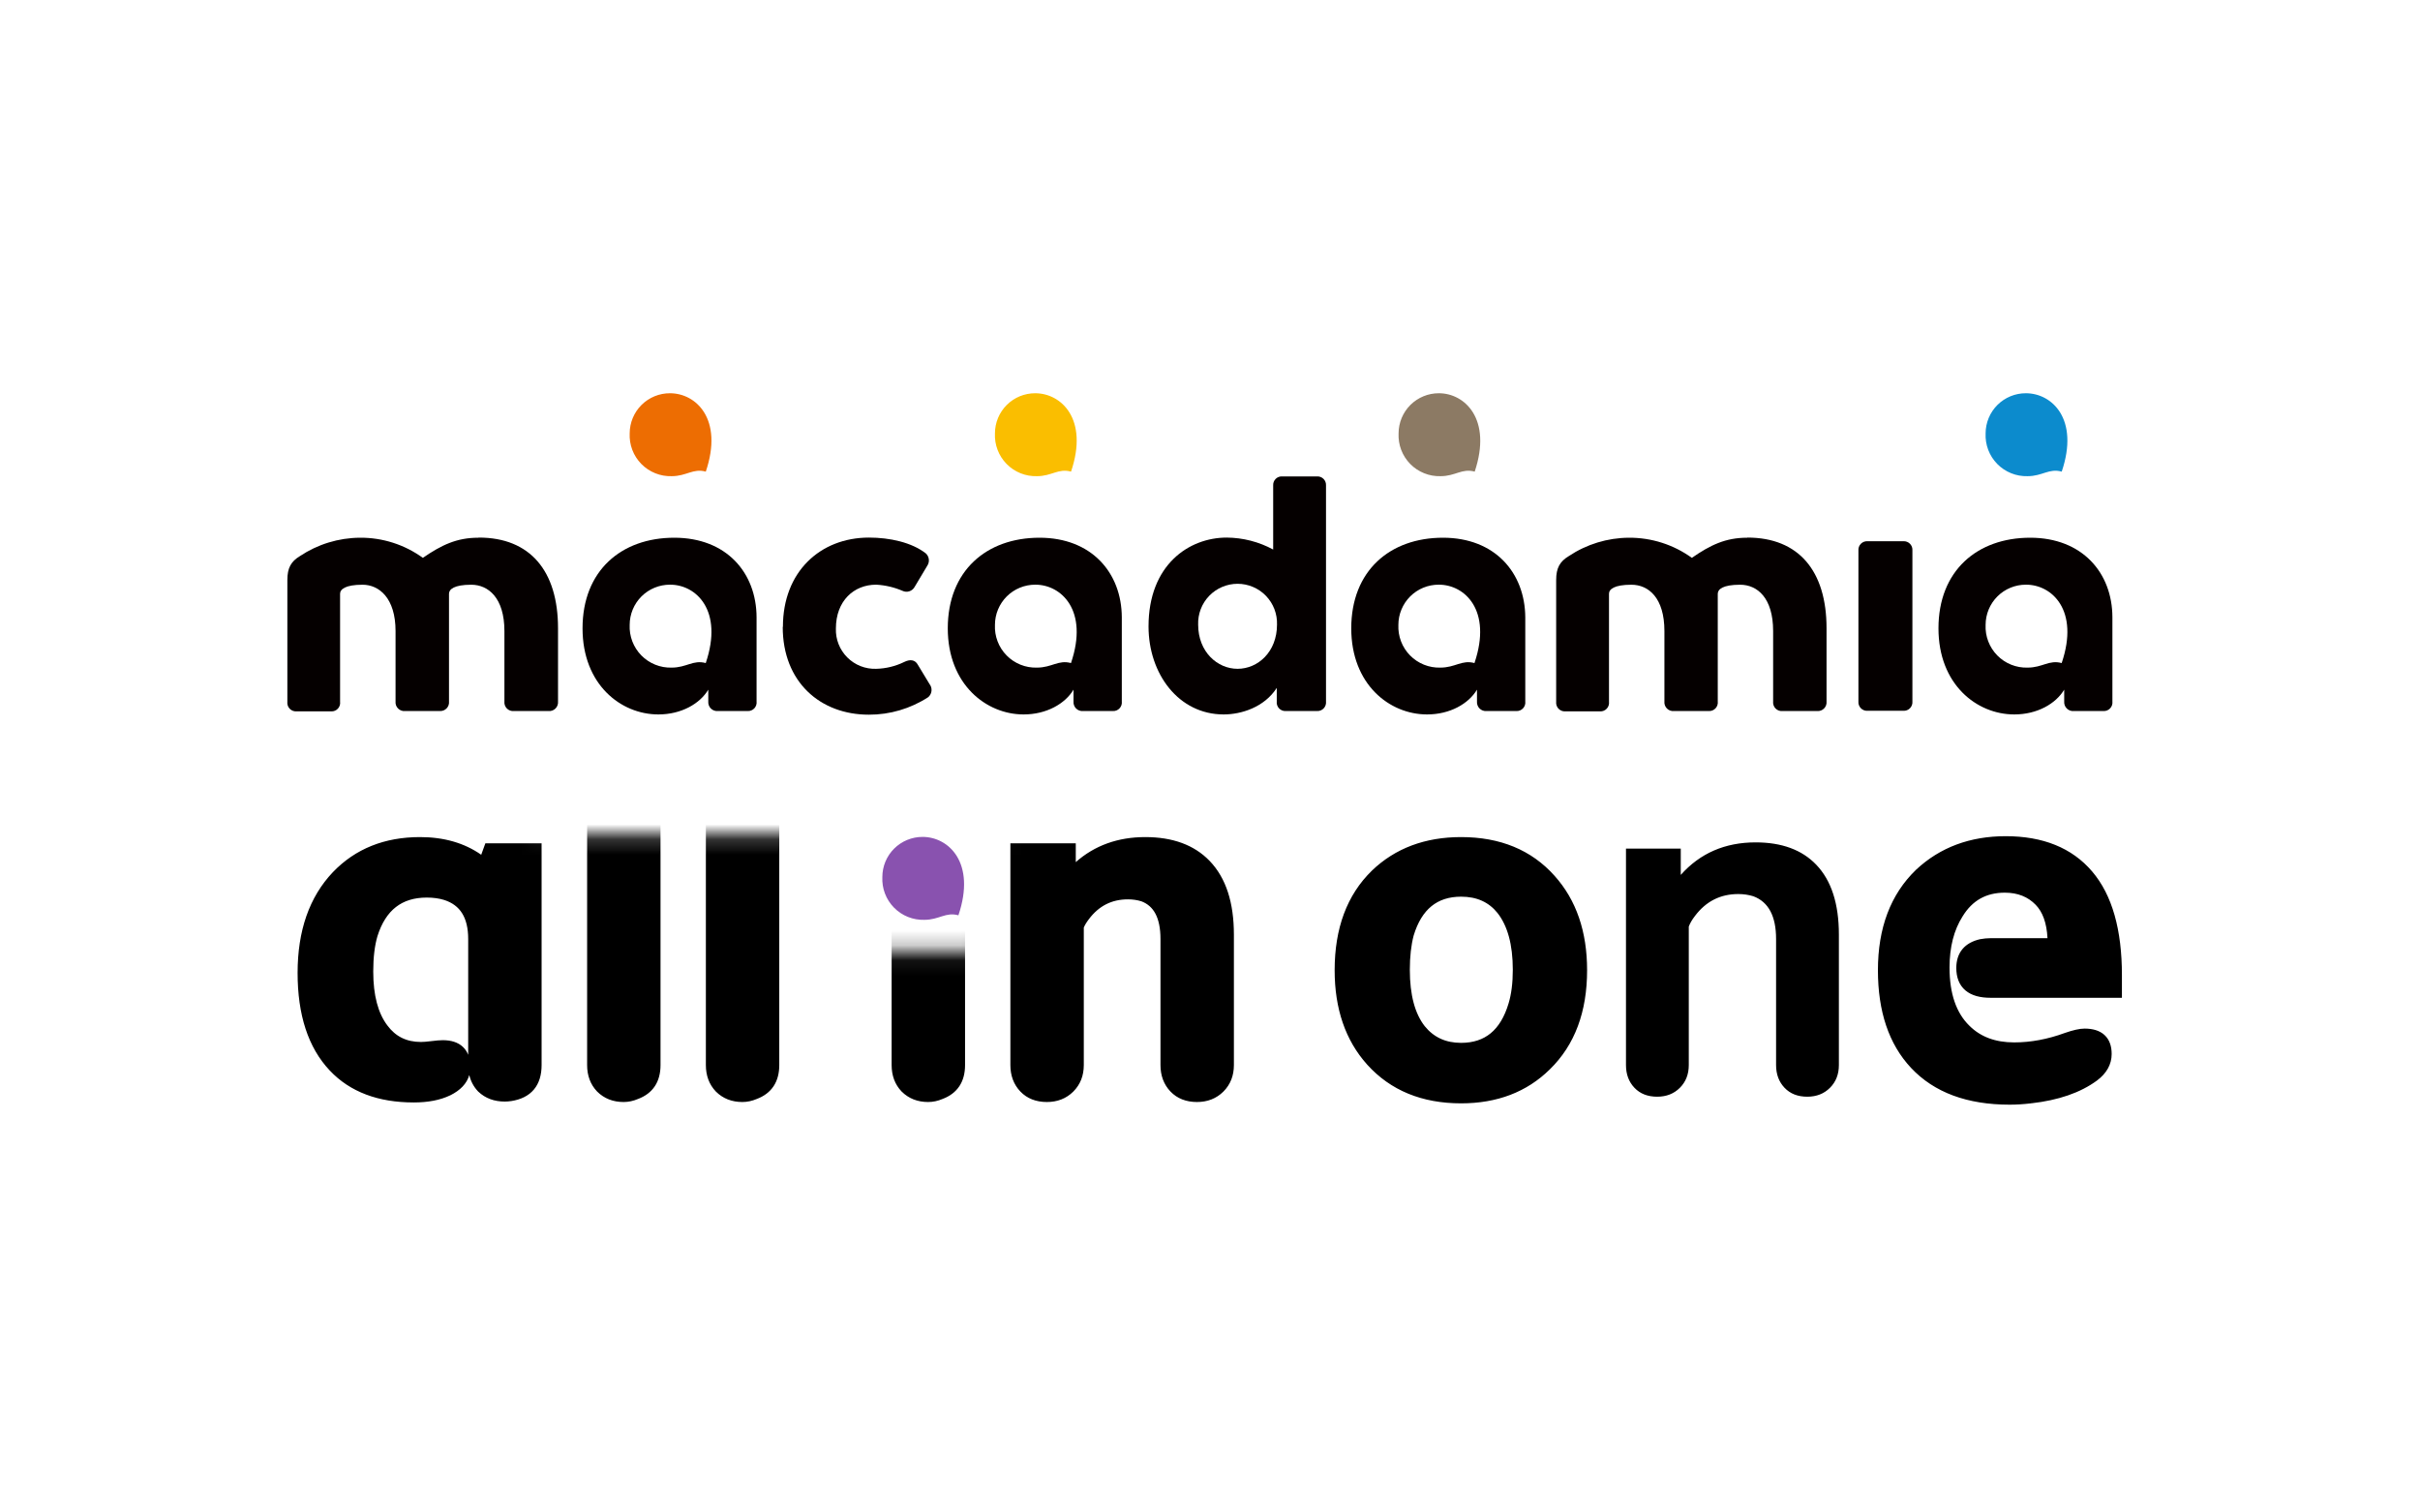 <svg width="160" height="100" viewBox="0 0 160 100" fill="none" xmlns="http://www.w3.org/2000/svg">
<path d="M51.763 41.44C51.763 37.804 54.232 35.543 57.453 35.543C58.828 35.543 60.276 35.859 61.212 36.589C61.317 36.687 61.386 36.818 61.407 36.959C61.428 37.101 61.401 37.246 61.328 37.37L60.472 38.803C60.397 38.941 60.271 39.046 60.121 39.094C59.971 39.142 59.808 39.131 59.666 39.062C59.115 38.826 58.526 38.688 57.927 38.657C56.454 38.657 55.266 39.726 55.266 41.557C55.254 41.91 55.314 42.261 55.444 42.59C55.574 42.918 55.769 43.216 56.019 43.466C56.268 43.715 56.566 43.911 56.895 44.041C57.223 44.17 57.575 44.231 57.927 44.219C58.571 44.204 59.204 44.05 59.783 43.767C60.159 43.581 60.497 43.603 60.687 43.957L61.537 45.361C61.591 45.485 61.605 45.623 61.574 45.755C61.544 45.887 61.472 46.006 61.37 46.094C60.2 46.854 58.835 47.257 57.44 47.252C54.232 47.252 51.751 45.089 51.751 41.456" fill="#050000"/>
<path d="M122.871 46.379V36.4C122.864 36.319 122.875 36.237 122.902 36.16C122.929 36.084 122.973 36.014 123.03 35.955C123.086 35.897 123.155 35.851 123.23 35.822C123.306 35.792 123.387 35.779 123.469 35.783H125.843C125.924 35.779 126.005 35.792 126.081 35.822C126.157 35.851 126.225 35.897 126.282 35.955C126.338 36.014 126.382 36.084 126.409 36.16C126.436 36.237 126.447 36.319 126.44 36.4V46.379C126.447 46.46 126.436 46.542 126.409 46.618C126.382 46.695 126.338 46.765 126.282 46.823C126.225 46.882 126.157 46.927 126.081 46.957C126.005 46.987 125.924 47 125.843 46.995H123.469C123.387 47 123.306 46.987 123.23 46.957C123.155 46.927 123.086 46.882 123.03 46.823C122.973 46.765 122.929 46.695 122.902 46.618C122.875 46.542 122.864 46.46 122.871 46.379" fill="#050000"/>
<path d="M87.079 31.499H84.771C84.691 31.494 84.612 31.506 84.537 31.535C84.463 31.563 84.395 31.607 84.339 31.664C84.283 31.72 84.24 31.788 84.212 31.863C84.183 31.937 84.172 32.017 84.177 32.096V36.333C83.233 35.822 82.178 35.55 81.104 35.543C78.604 35.543 75.936 37.348 75.936 41.418C75.936 44.551 77.924 47.236 80.902 47.236C82.065 47.236 83.589 46.765 84.414 45.481V46.379C84.404 46.461 84.412 46.544 84.438 46.623C84.464 46.702 84.507 46.773 84.563 46.834C84.62 46.894 84.689 46.941 84.766 46.972C84.843 47.003 84.925 47.016 85.008 47.011H87.079C87.161 47.015 87.243 47.001 87.319 46.97C87.395 46.939 87.464 46.892 87.52 46.831C87.576 46.771 87.618 46.7 87.644 46.622C87.67 46.543 87.679 46.461 87.67 46.379V32.096C87.675 32.017 87.663 31.938 87.635 31.863C87.607 31.789 87.564 31.721 87.508 31.665C87.452 31.608 87.385 31.564 87.311 31.536C87.237 31.507 87.158 31.494 87.079 31.499V31.499ZM81.822 44.219C80.491 44.219 79.217 43.103 79.217 41.298C79.205 40.948 79.263 40.599 79.389 40.272C79.514 39.945 79.704 39.647 79.947 39.395C80.191 39.143 80.482 38.942 80.804 38.806C81.127 38.669 81.473 38.598 81.823 38.598C82.173 38.598 82.52 38.669 82.842 38.806C83.165 38.942 83.456 39.143 83.699 39.395C83.942 39.647 84.132 39.945 84.258 40.272C84.383 40.599 84.442 40.948 84.43 41.298C84.43 43.103 83.165 44.219 81.822 44.219Z" fill="#050000"/>
<path d="M31.624 35.552C30.205 35.552 29.2 36.027 27.957 36.883C26.748 36.007 25.29 35.54 23.797 35.552C22.385 35.561 21.006 35.983 19.83 36.767C19.239 37.124 18.999 37.551 18.999 38.347V46.401C18.989 46.483 18.998 46.566 19.024 46.645C19.05 46.723 19.093 46.795 19.149 46.855C19.206 46.915 19.275 46.962 19.352 46.993C19.428 47.024 19.511 47.038 19.593 47.033H21.901C21.983 47.037 22.064 47.023 22.14 46.992C22.216 46.961 22.284 46.914 22.34 46.853C22.396 46.793 22.438 46.721 22.463 46.643C22.488 46.565 22.496 46.482 22.485 46.401V39.255C22.485 38.964 22.827 38.66 23.971 38.66C25.062 38.66 26.152 39.536 26.152 41.724V46.379C26.144 46.464 26.154 46.55 26.183 46.63C26.212 46.711 26.258 46.784 26.319 46.844C26.379 46.905 26.452 46.951 26.533 46.98C26.613 47.009 26.699 47.02 26.784 47.011H29.092C29.174 47.014 29.256 47 29.332 46.969C29.408 46.937 29.477 46.89 29.533 46.83C29.589 46.77 29.632 46.699 29.659 46.621C29.685 46.543 29.695 46.461 29.686 46.379V46.379V39.255C29.686 38.964 30.021 38.66 31.156 38.66C32.291 38.66 33.35 39.536 33.35 41.724V46.379C33.341 46.464 33.351 46.55 33.38 46.631C33.408 46.712 33.455 46.785 33.515 46.846C33.576 46.906 33.649 46.953 33.73 46.981C33.811 47.01 33.897 47.02 33.982 47.011H36.261C36.346 47.02 36.432 47.009 36.513 46.98C36.593 46.951 36.666 46.905 36.727 46.844C36.787 46.784 36.834 46.711 36.862 46.63C36.891 46.55 36.902 46.464 36.894 46.379V41.535C36.894 37.74 35.041 35.543 31.662 35.543" fill="#050000"/>
<path d="M115.512 35.552C114.093 35.552 113.094 36.027 111.858 36.883C110.646 36.008 109.187 35.542 107.692 35.552C106.278 35.561 104.898 35.983 103.722 36.767C103.13 37.124 102.887 37.551 102.887 38.347V46.401C102.878 46.483 102.887 46.566 102.914 46.645C102.94 46.723 102.983 46.795 103.04 46.855C103.097 46.915 103.166 46.962 103.243 46.993C103.319 47.024 103.402 47.038 103.484 47.033H105.789C105.871 47.038 105.953 47.024 106.03 46.993C106.106 46.962 106.175 46.915 106.231 46.855C106.288 46.794 106.33 46.723 106.356 46.644C106.382 46.566 106.39 46.483 106.38 46.401V39.255C106.38 38.964 106.715 38.66 107.859 38.66C109.004 38.66 110.044 39.536 110.044 41.724V46.379C110.035 46.464 110.046 46.55 110.075 46.63C110.104 46.711 110.15 46.784 110.21 46.844C110.271 46.905 110.344 46.951 110.424 46.98C110.505 47.009 110.591 47.02 110.676 47.011H112.977C113.06 47.016 113.142 47.003 113.219 46.972C113.296 46.941 113.365 46.894 113.422 46.834C113.479 46.773 113.521 46.702 113.547 46.623C113.573 46.544 113.581 46.461 113.571 46.379V39.255C113.571 38.964 113.903 38.66 115.048 38.66C116.192 38.66 117.232 39.536 117.232 41.724V46.379C117.222 46.464 117.232 46.551 117.261 46.632C117.289 46.713 117.335 46.786 117.396 46.847C117.457 46.908 117.53 46.954 117.611 46.983C117.692 47.011 117.779 47.021 117.864 47.011H120.146C120.23 47.018 120.315 47.006 120.394 46.976C120.472 46.946 120.544 46.9 120.602 46.839C120.661 46.779 120.706 46.706 120.734 46.627C120.761 46.547 120.771 46.463 120.763 46.379V41.535C120.763 37.74 118.914 35.543 115.531 35.543" fill="#050000"/>
<path d="M44.297 26C43.947 25.999 43.602 26.066 43.278 26.199C42.955 26.332 42.662 26.527 42.414 26.773C42.167 27.02 41.97 27.313 41.836 27.635C41.702 27.958 41.632 28.304 41.632 28.653C41.614 29.025 41.673 29.396 41.805 29.744C41.938 30.092 42.141 30.409 42.401 30.675C42.662 30.941 42.975 31.149 43.32 31.288C43.665 31.428 44.035 31.494 44.407 31.483C45.394 31.483 45.824 30.948 46.664 31.183C47.84 27.698 46.016 26 44.297 26Z" fill="#ED6D02"/>
<path d="M68.444 26C68.095 25.999 67.749 26.067 67.426 26.199C67.103 26.332 66.81 26.527 66.563 26.774C66.315 27.02 66.119 27.313 65.985 27.636C65.851 27.958 65.782 28.304 65.782 28.653C65.764 29.025 65.823 29.396 65.956 29.744C66.088 30.092 66.291 30.409 66.552 30.675C66.812 30.941 67.125 31.149 67.47 31.288C67.816 31.428 68.186 31.494 68.558 31.483C69.541 31.483 69.971 30.948 70.812 31.183C71.991 27.698 70.16 26 68.444 26Z" fill="#FABE00"/>
<path d="M95.133 26C94.784 25.999 94.438 26.066 94.115 26.199C93.791 26.332 93.498 26.527 93.25 26.773C93.003 27.02 92.806 27.313 92.672 27.635C92.538 27.958 92.469 28.304 92.468 28.653C92.45 29.025 92.509 29.396 92.641 29.744C92.774 30.092 92.977 30.409 93.237 30.675C93.498 30.941 93.811 31.149 94.156 31.288C94.501 31.428 94.871 31.494 95.243 31.483C96.23 31.483 96.66 30.948 97.501 31.183C98.664 27.698 96.84 26 95.133 26Z" fill="#8C7A64"/>
<path d="M44.581 35.552C41.066 35.552 38.515 37.74 38.515 41.544C38.515 45.253 41.044 47.236 43.529 47.236C45.049 47.236 46.276 46.524 46.829 45.598V46.379C46.822 46.464 46.833 46.549 46.862 46.629C46.891 46.709 46.938 46.782 46.998 46.842C47.058 46.902 47.131 46.949 47.211 46.978C47.291 47.007 47.376 47.018 47.461 47.011H49.43C49.513 47.016 49.595 47.002 49.671 46.971C49.748 46.94 49.817 46.893 49.873 46.833C49.929 46.772 49.972 46.7 49.997 46.622C50.023 46.544 50.031 46.461 50.021 46.379V40.811C50.009 37.867 48.033 35.552 44.581 35.552ZM46.664 43.84C45.824 43.609 45.4 44.14 44.407 44.14C44.036 44.151 43.666 44.085 43.321 43.946C42.976 43.807 42.663 43.599 42.402 43.333C42.142 43.068 41.939 42.751 41.806 42.404C41.674 42.056 41.614 41.685 41.632 41.313C41.632 40.964 41.701 40.618 41.835 40.295C41.969 39.972 42.165 39.679 42.413 39.432C42.661 39.185 42.954 38.99 43.278 38.857C43.601 38.724 43.947 38.656 44.297 38.657C46.016 38.648 47.84 40.346 46.664 43.83V43.84Z" fill="#050000"/>
<path d="M68.729 35.552C65.217 35.552 62.663 37.74 62.663 41.544C62.663 45.253 65.207 47.236 67.676 47.236C69.196 47.236 70.423 46.524 70.976 45.598V46.379C70.969 46.464 70.98 46.549 71.01 46.629C71.039 46.709 71.085 46.782 71.145 46.842C71.206 46.902 71.278 46.949 71.358 46.978C71.438 47.007 71.523 47.018 71.608 47.011H73.578C73.66 47.016 73.742 47.002 73.819 46.971C73.895 46.94 73.964 46.893 74.02 46.833C74.076 46.772 74.119 46.7 74.145 46.622C74.17 46.544 74.178 46.461 74.169 46.379V40.811C74.156 37.867 72.168 35.552 68.729 35.552ZM70.812 43.84C69.971 43.609 69.547 44.14 68.558 44.14C68.186 44.151 67.816 44.086 67.471 43.947C67.125 43.808 66.813 43.6 66.552 43.334C66.291 43.069 66.088 42.752 65.956 42.404C65.823 42.056 65.764 41.685 65.782 41.313C65.782 40.964 65.851 40.618 65.985 40.295C66.119 39.973 66.315 39.68 66.562 39.433C66.81 39.186 67.103 38.991 67.426 38.858C67.749 38.725 68.095 38.657 68.444 38.657C70.16 38.648 71.991 40.346 70.812 43.83V43.84Z" fill="#050000"/>
<path d="M95.405 35.552C91.89 35.552 89.339 37.74 89.339 41.544C89.339 45.253 91.868 47.236 94.352 47.236C95.873 47.236 97.099 46.524 97.652 45.598V46.379C97.645 46.464 97.656 46.549 97.686 46.629C97.715 46.709 97.761 46.782 97.821 46.842C97.882 46.902 97.954 46.949 98.034 46.978C98.114 47.007 98.2 47.018 98.284 47.011H100.254C100.336 47.016 100.418 47.002 100.495 46.971C100.571 46.94 100.64 46.893 100.696 46.833C100.753 46.772 100.795 46.7 100.821 46.622C100.846 46.544 100.855 46.461 100.845 46.379V40.811C100.823 37.867 98.841 35.552 95.405 35.552ZM97.488 43.84C96.647 43.609 96.223 44.14 95.231 44.14C94.859 44.151 94.489 44.085 94.144 43.946C93.799 43.807 93.487 43.599 93.226 43.333C92.965 43.068 92.762 42.751 92.63 42.404C92.497 42.056 92.438 41.685 92.455 41.313C92.455 40.964 92.524 40.618 92.659 40.295C92.793 39.972 92.989 39.679 93.237 39.432C93.484 39.185 93.778 38.99 94.101 38.857C94.424 38.724 94.771 38.656 95.12 38.657C96.84 38.648 98.664 40.346 97.488 43.83V43.84Z" fill="#050000"/>
<path d="M134.229 35.552C130.714 35.552 128.163 37.74 128.163 41.544C128.163 45.253 130.692 47.236 133.176 47.236C134.697 47.236 135.923 46.524 136.476 45.598V46.379C136.469 46.464 136.481 46.549 136.51 46.629C136.539 46.709 136.585 46.782 136.646 46.842C136.706 46.902 136.778 46.949 136.858 46.978C136.938 47.007 137.024 47.018 137.109 47.011H139.072C139.154 47.016 139.236 47.002 139.313 46.971C139.389 46.94 139.458 46.893 139.514 46.833C139.571 46.772 139.613 46.7 139.639 46.622C139.664 46.544 139.673 46.461 139.663 46.379V40.811C139.656 37.867 137.665 35.552 134.229 35.552ZM136.312 43.84C135.471 43.609 135.048 44.14 134.055 44.14C133.683 44.151 133.313 44.085 132.968 43.946C132.623 43.807 132.311 43.599 132.05 43.333C131.79 43.068 131.587 42.751 131.454 42.404C131.321 42.056 131.262 41.685 131.28 41.313C131.28 40.964 131.349 40.618 131.483 40.295C131.617 39.972 131.813 39.679 132.061 39.432C132.308 39.185 132.602 38.99 132.925 38.857C133.249 38.724 133.595 38.656 133.944 38.657C135.664 38.648 137.491 40.346 136.312 43.83V43.84Z" fill="#050000"/>
<path d="M133.944 26C133.595 25.999 133.249 26.066 132.926 26.199C132.603 26.332 132.309 26.527 132.062 26.773C131.814 27.02 131.618 27.313 131.484 27.635C131.349 27.958 131.28 28.304 131.28 28.653C131.262 29.025 131.321 29.396 131.453 29.744C131.585 30.092 131.788 30.409 132.049 30.675C132.31 30.941 132.622 31.149 132.968 31.288C133.313 31.428 133.683 31.494 134.055 31.483C135.041 31.483 135.471 30.948 136.312 31.183C137.491 27.698 135.664 26 133.944 26Z" fill="#0C8BCD"/>
<mask id="mask0" style="mask-type:alpha" maskUnits="userSpaceOnUse" x="15" y="48" width="129" height="30">
<path d="M36.816 55.747H55.667L57.333 63.333H65.333L66.333 52.667H143.333V77H21.04L16.333 67.333L21.04 49.086L36.816 55.747Z" fill="#C4C4C4" stroke="white"/>
</mask>
<g mask="url(#mask0)">
<path fill-rule="evenodd" clip-rule="evenodd" d="M43.671 48.925H38.818V70.419C38.818 71.106 39.031 71.697 39.474 72.163L39.48 72.169C39.945 72.634 40.538 72.861 41.23 72.861C41.554 72.861 41.873 72.792 42.185 72.659C42.66 72.481 43.039 72.202 43.297 71.813C43.554 71.423 43.671 70.951 43.671 70.419V48.925ZM51.522 48.925H46.669V70.419C46.669 71.106 46.882 71.697 47.325 72.163L47.331 72.169C47.796 72.634 48.389 72.861 49.081 72.861C49.404 72.861 49.724 72.792 50.036 72.659C50.511 72.481 50.89 72.202 51.148 71.813C51.405 71.423 51.522 70.951 51.522 70.419V48.925ZM61.363 48.954C60.652 48.954 60.028 49.191 59.51 49.662C58.978 50.127 58.716 50.746 58.716 51.484C58.716 52.203 58.967 52.81 59.478 53.275L59.484 53.28C60.005 53.733 60.639 53.955 61.363 53.955C62.088 53.955 62.722 53.733 63.242 53.28C63.775 52.817 64.04 52.208 64.04 51.484C64.04 50.746 63.779 50.127 63.246 49.662C62.726 49.188 62.092 48.954 61.363 48.954ZM132.608 55.286C130.252 55.286 128.269 56.02 126.685 57.501L126.682 57.504C124.989 59.135 124.16 61.364 124.16 64.147C124.16 66.859 124.874 69.026 126.345 70.6C127.882 72.241 130.077 73.037 132.873 73.037C133.321 73.037 133.796 73.007 134.298 72.947C136.085 72.746 137.543 72.251 138.647 71.438L138.649 71.436C139.267 70.973 139.614 70.386 139.614 69.683C139.614 69.179 139.476 68.739 139.14 68.431C138.81 68.128 138.349 68.007 137.821 68.007C137.485 68.007 137.047 68.112 136.528 68.292L136.522 68.294C135.379 68.713 134.261 68.92 133.168 68.92C131.909 68.92 130.934 68.543 130.206 67.816L130.203 67.813C129.35 66.978 128.895 65.718 128.895 63.97C128.895 62.607 129.188 61.488 129.754 60.594L129.757 60.59C130.4 59.535 131.317 59.02 132.549 59.02C133.409 59.02 134.079 59.294 134.594 59.826C135.045 60.292 135.32 61.009 135.371 62.029H131.607C131.387 62.029 131.16 62.051 130.926 62.094L130.918 62.095L130.911 62.097C130.427 62.207 130.026 62.417 129.747 62.752C129.467 63.09 129.342 63.517 129.342 64C129.342 64.61 129.526 65.127 129.945 65.482C130.353 65.827 130.928 65.97 131.607 65.97H140.292V64.471C140.292 61.484 139.656 59.179 138.323 57.617C136.985 56.049 135.061 55.286 132.608 55.286ZM134.298 72.947L134.299 72.947L134.257 72.599L134.297 72.947L134.298 72.947ZM27.771 55.345C25.429 55.345 23.499 56.112 22.012 57.661L22.01 57.662C20.442 59.313 19.676 61.548 19.676 64.324C19.676 67.088 20.367 69.258 21.803 70.778C23.142 72.199 25.01 72.89 27.359 72.89C28.298 72.89 29.11 72.737 29.779 72.413L29.783 72.412C30.427 72.09 30.866 71.646 31.027 71.077C31.123 71.488 31.316 71.853 31.61 72.163L31.617 72.169L31.623 72.175C32.089 72.618 32.68 72.831 33.367 72.831C33.504 72.831 33.648 72.82 33.799 72.798L33.803 72.798C34.43 72.7 34.945 72.457 35.299 72.036C35.652 71.616 35.808 71.063 35.808 70.419V55.757H32.09L31.816 56.513C30.695 55.729 29.34 55.345 27.771 55.345ZM30.955 62.086V69.739C30.878 69.548 30.77 69.378 30.623 69.234C30.288 68.906 29.816 68.773 29.273 68.773C29.093 68.773 28.84 68.795 28.523 68.835C28.214 68.873 27.985 68.891 27.83 68.891C26.877 68.891 26.149 68.528 25.609 67.796L25.607 67.793C25.003 66.993 24.677 65.823 24.677 64.235C24.677 63.297 24.772 62.518 24.956 61.893C25.235 61.011 25.648 60.38 26.176 59.969C26.702 59.56 27.373 59.344 28.213 59.344C28.655 59.344 29.04 59.399 29.373 59.504C29.912 59.678 30.296 59.972 30.552 60.38C30.811 60.793 30.955 61.353 30.955 62.086ZM75.722 55.345C73.914 55.345 72.375 55.896 71.126 57V55.757H66.802V70.419C66.802 71.106 67.016 71.697 67.458 72.163C67.908 72.636 68.507 72.861 69.214 72.861C69.906 72.861 70.499 72.634 70.964 72.169C71.429 71.704 71.656 71.111 71.656 70.419V61.326C71.722 61.166 71.832 60.981 71.995 60.768L71.997 60.765C72.659 59.889 73.509 59.462 74.574 59.462C74.891 59.462 75.186 59.505 75.461 59.59C75.877 59.747 76.183 60.017 76.392 60.41C76.606 60.813 76.726 61.365 76.726 62.086V70.419C76.726 71.106 76.94 71.697 77.382 72.163C77.832 72.636 78.431 72.861 79.138 72.861C79.83 72.861 80.423 72.634 80.888 72.169C81.353 71.704 81.58 71.111 81.58 70.419V61.791C81.58 59.697 81.066 58.054 79.98 56.925C78.955 55.857 77.518 55.345 75.722 55.345ZM96.601 55.345C94.226 55.345 92.25 56.078 90.704 57.563L90.702 57.565C89.049 59.176 88.241 61.386 88.241 64.147C88.241 66.689 88.948 68.78 90.392 70.388L90.392 70.389C91.941 72.103 94.024 72.949 96.601 72.949C98.977 72.949 100.945 72.205 102.471 70.699C104.123 69.088 104.932 66.889 104.932 64.147C104.932 61.605 104.224 59.513 102.781 57.905C101.252 56.191 99.178 55.345 96.601 55.345ZM63.805 55.757H58.951V70.419C58.951 71.106 59.164 71.697 59.607 72.163L59.614 72.169C60.079 72.634 60.672 72.861 61.363 72.861C61.687 72.861 62.006 72.792 62.318 72.659C62.793 72.481 63.172 72.202 63.43 71.813C63.688 71.423 63.805 70.951 63.805 70.419V55.757ZM93.212 64.117C93.212 63.239 93.298 62.487 93.464 61.857C93.734 60.964 94.134 60.327 94.643 59.913C95.15 59.501 95.794 59.285 96.601 59.285C97.645 59.285 98.433 59.648 99.007 60.361C99.665 61.198 100.02 62.434 100.02 64.117C100.02 64.997 99.924 65.736 99.74 66.342L99.74 66.343C99.469 67.25 99.068 67.896 98.558 68.315C98.051 68.732 97.408 68.95 96.601 68.95C95.582 68.95 94.792 68.581 94.196 67.845C93.557 67.028 93.212 65.803 93.212 64.117ZM111.125 56.108V57.845C112.401 56.412 114.05 55.695 116.073 55.695C117.8 55.695 119.135 56.186 120.078 57.168C121.079 58.208 121.579 59.749 121.579 61.791V70.419C121.579 71.028 121.383 71.529 120.99 71.921C120.598 72.314 120.097 72.51 119.489 72.51C118.86 72.51 118.36 72.314 117.987 71.921C117.614 71.529 117.427 71.028 117.427 70.419V62.086C117.427 60.574 116.927 59.632 115.925 59.258C115.611 59.16 115.277 59.111 114.924 59.111C113.746 59.111 112.794 59.592 112.068 60.554C111.871 60.809 111.734 61.045 111.655 61.261V70.419C111.655 71.028 111.459 71.529 111.066 71.921C110.674 72.314 110.173 72.51 109.565 72.51C108.936 72.51 108.436 72.314 108.063 71.921C107.69 71.529 107.503 71.028 107.503 70.419V56.108H111.125Z" fill="black"/>
</g>
<path d="M60.998 55.333C60.649 55.332 60.303 55.4 59.98 55.533C59.657 55.665 59.364 55.861 59.117 56.107C58.869 56.353 58.673 56.646 58.539 56.969C58.406 57.291 58.337 57.637 58.337 57.986C58.319 58.358 58.377 58.73 58.51 59.078C58.642 59.426 58.845 59.742 59.106 60.008C59.367 60.274 59.679 60.483 60.025 60.622C60.37 60.761 60.74 60.827 61.112 60.816C62.095 60.816 62.525 60.282 63.366 60.516C64.545 57.031 62.715 55.333 60.998 55.333Z" fill="#8952AF"/>
</svg>
